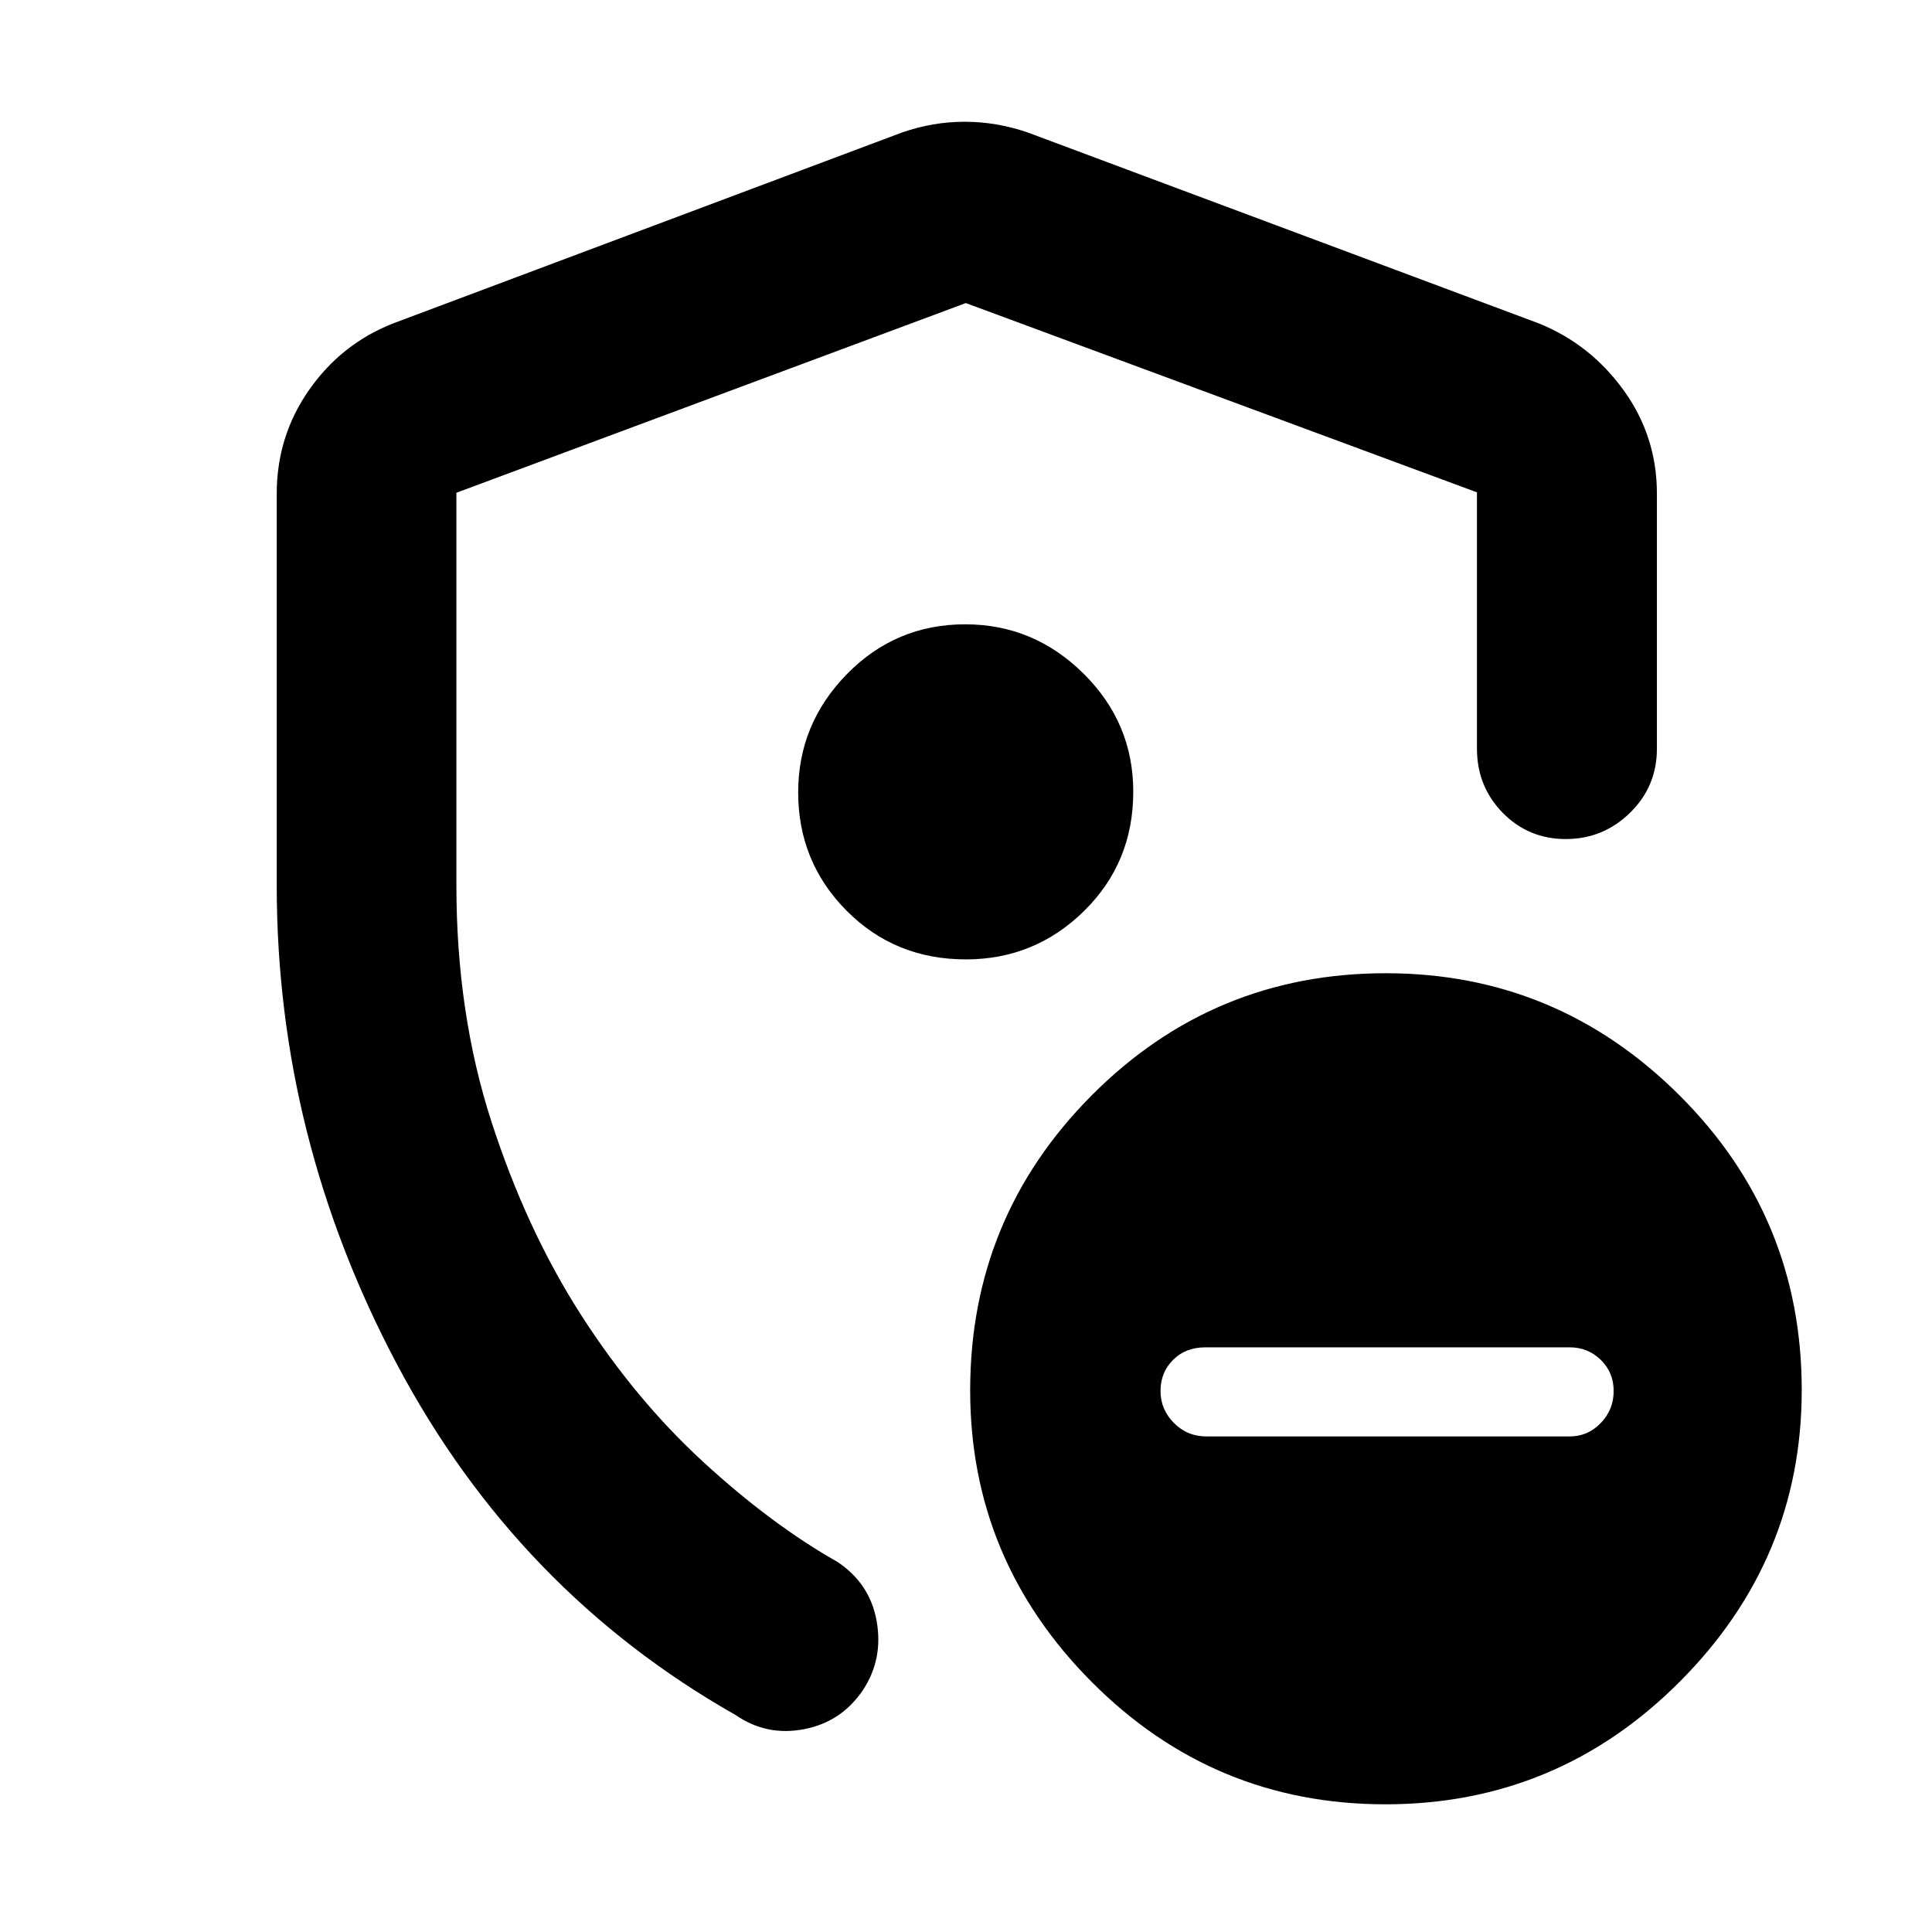 <svg xmlns="http://www.w3.org/2000/svg" height="40" viewBox="0 -960 960 960" width="40"><path d="M137.51-520v-194.69q0-28.57 16.07-51.55 16.07-22.97 41.77-33.06l252.9-94.88q15.32-5.32 31.09-5.32 15.78 0 31.32 5.32l253.99 94.88q25.69 10.4 42.17 33.28 16.49 22.87 16.49 51.33v126.65q0 18.85-13.36 31.91-13.37 13.05-31.89 13.05-18.58 0-31.37-13.05-12.8-13.06-12.8-31.91v-127.32l-253.98-94.05-253.13 94.26V-520q0 63.51 17.4 117.3 17.41 53.8 44.48 95.98 27.07 42.18 60.82 73.18 33.75 31.01 66.59 49.61 16.27 10.8 19.55 29.54 3.28 18.75-6.73 34.04-10.68 15.95-29.3 19.56-18.62 3.62-34.07-7.02-108.44-61.49-168.22-174.2Q137.51-394.72 137.51-520ZM480-491.12Zm119.46 244.87h180.52q9.07 0 15.45-6.67 6.39-6.67 6.39-15.89 0-9.23-6.39-15.47-6.38-6.24-15.47-6.24H598.95q-9.81 0-16.05 6.23t-6.24 15.44q0 9.22 6.64 15.91 6.64 6.69 16.16 6.69Zm88.95 182.8q-85.36 0-145.85-60.7-60.49-60.7-60.49-144.98 0-85.92 60.4-146.6 60.41-60.68 146.12-60.68 85.02 0 145.85 60.59t60.83 146.51q0 84.29-60.75 145.07-60.75 60.79-146.11 60.79ZM479.95-483.28q34.22 0 58.69-24.03t24.47-59.31q0-34.22-24.73-58.69t-58.77-24.47q-34.56 0-58.78 24.74-24.22 24.73-24.22 58.76 0 34.56 24.03 58.78t59.31 24.22Z"/></svg>
